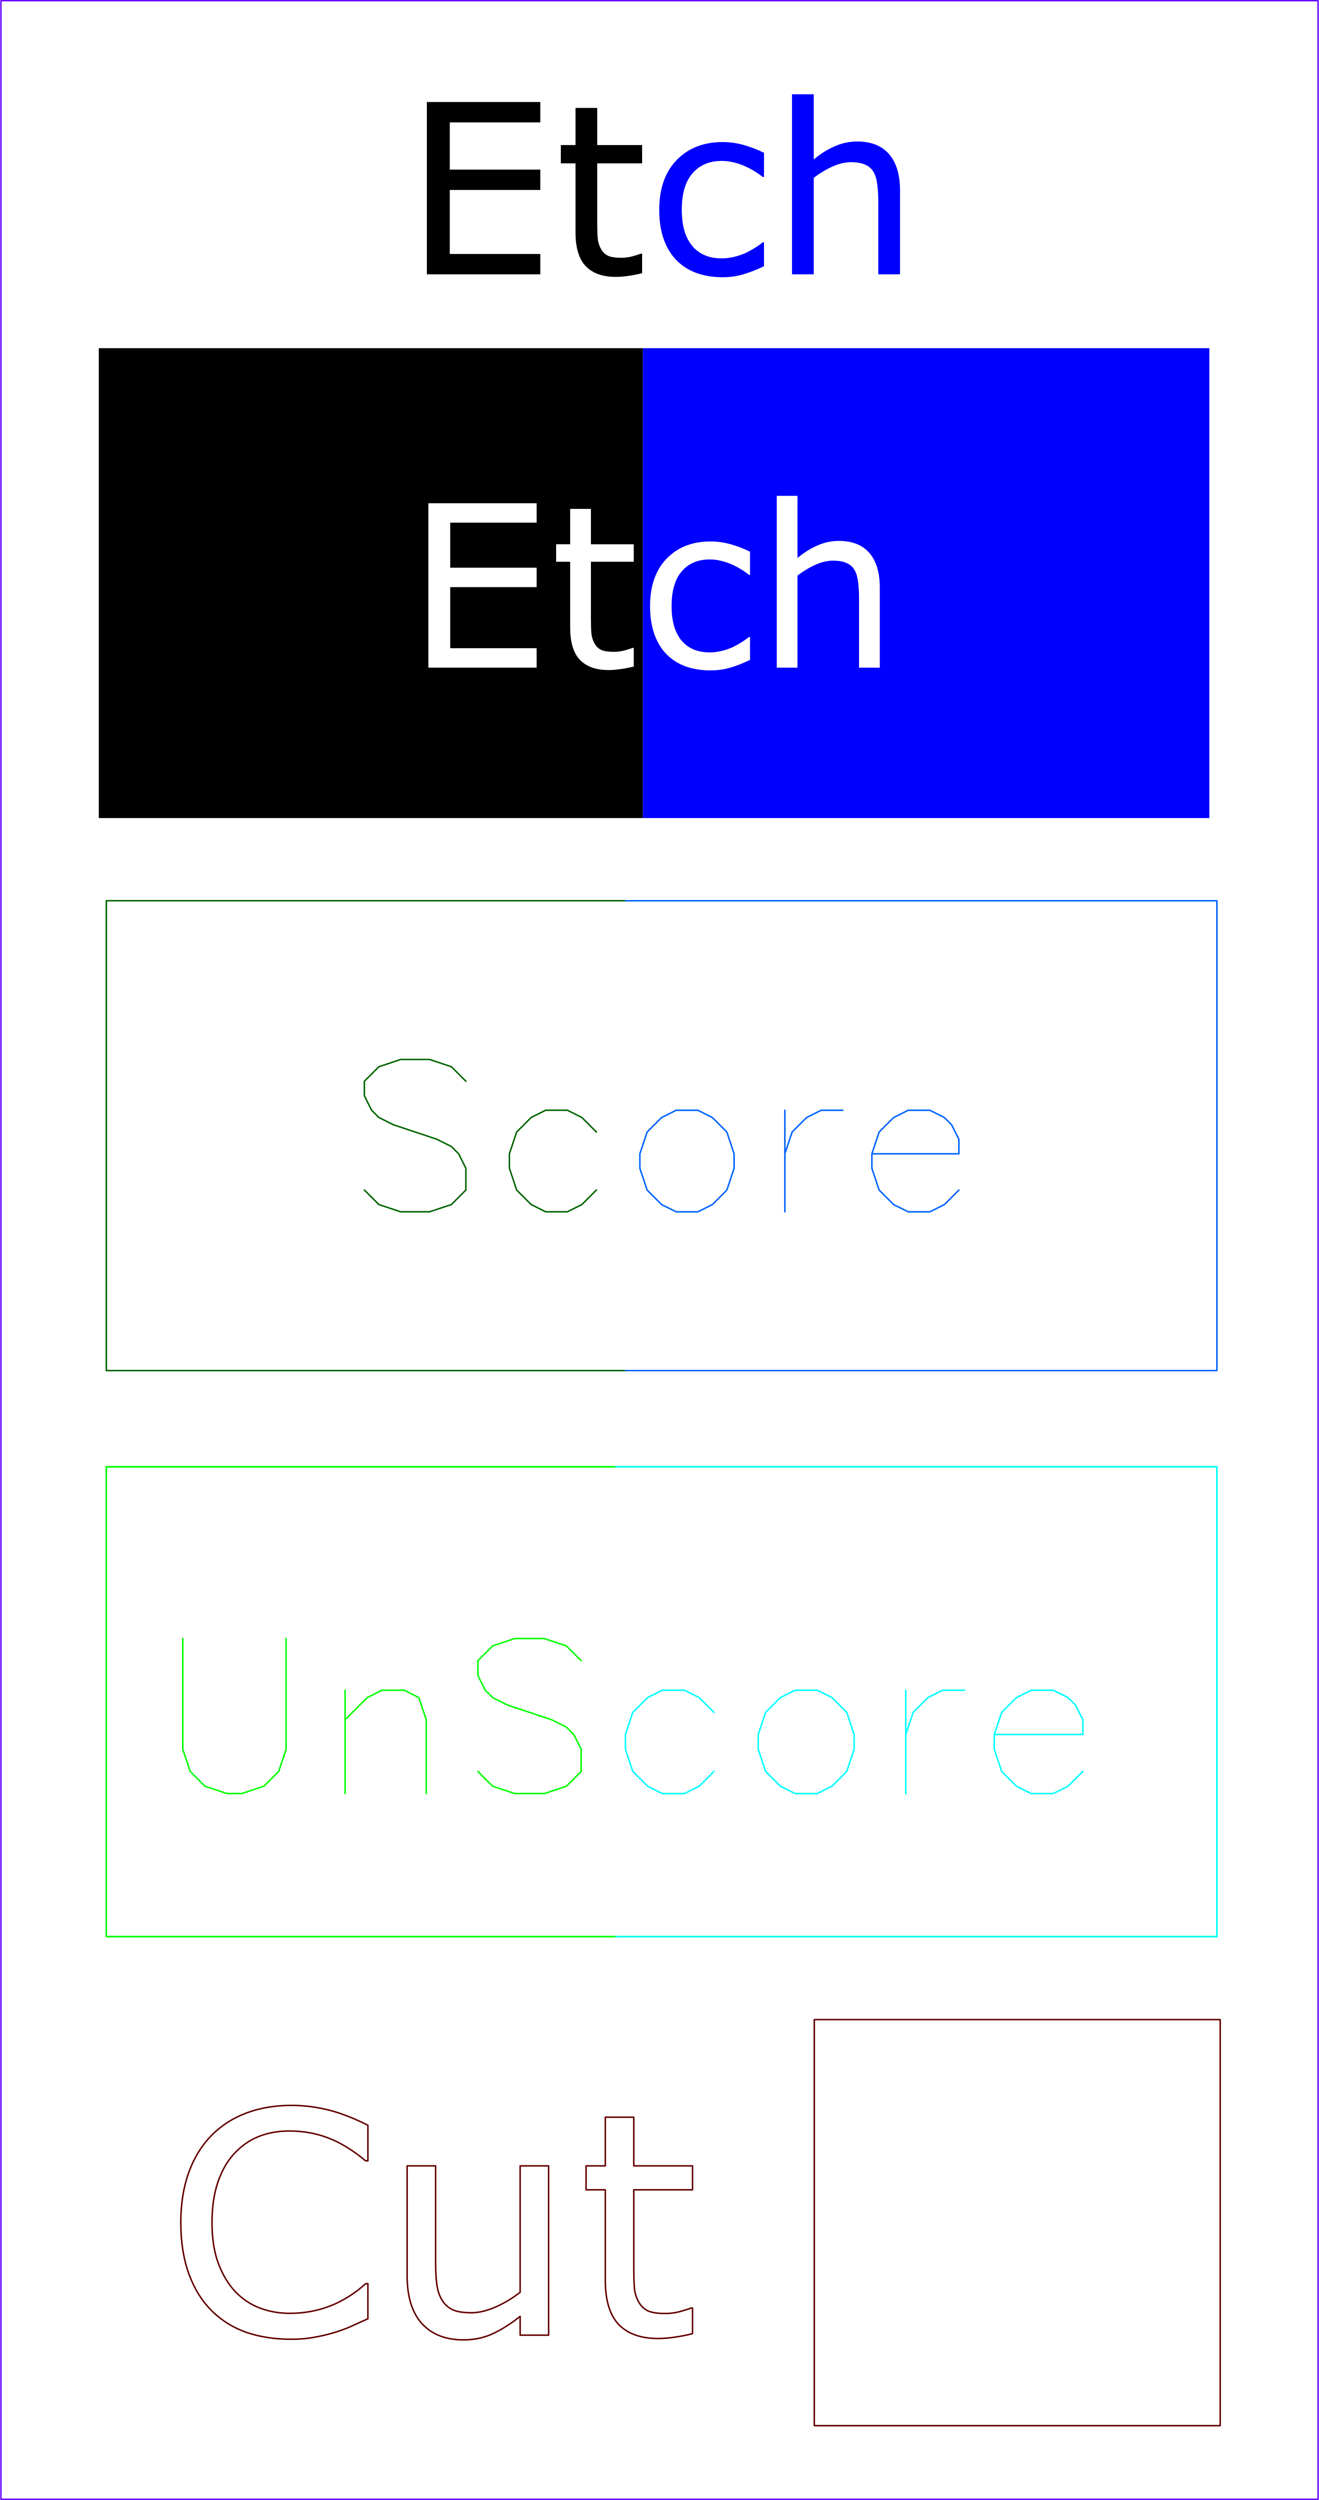 <?xml version="1.0" encoding="UTF-8" standalone="no"?>
<!-- Created with Inkscape (http://www.inkscape.org/) -->

<svg
   xmlns:dc="http://purl.org/dc/elements/1.1/"
   xmlns:cc="http://creativecommons.org/ns#"
   xmlns:rdf="http://www.w3.org/1999/02/22-rdf-syntax-ns#"
   xmlns:svg="http://www.w3.org/2000/svg"
   xmlns="http://www.w3.org/2000/svg"
   xmlns:sodipodi="http://sodipodi.sourceforge.net/DTD/sodipodi-0.dtd"
   xmlns:inkscape="http://www.inkscape.org/namespaces/inkscape"
   width="1.392in"
   height="2.637in"
   viewBox="0 0 125.246 237.355"
   id="svg4818"
   version="1.1"
   inkscape:version="0.91 r13725"
   sodipodi:docname="LaserMaterialExample.svg">
  <sodipodi:namedview
     id="base"
     pagecolor="#f5ebff"
     bordercolor="#666666"
     borderopacity="1.0"
     inkscape:pageopacity="0"
     inkscape:pageshadow="2"
     inkscape:zoom="5.4212745"
     inkscape:cx="66.039157"
     inkscape:cy="20.346878"
     inkscape:document-units="in"
     inkscape:current-layer="layer1"
     showgrid="false"
     units="in"
     showborder="true"
     gridtolerance="20"
     inkscape:showpageshadow="true"
     borderlayer="false"
     inkscape:window-width="1121"
     inkscape:window-height="965"
     inkscape:window-x="984"
     inkscape:window-y="2"
     inkscape:window-maximized="0"
     fit-margin-top="0"
     fit-margin-left="0"
     fit-margin-right="0"
     fit-margin-bottom="0" />
  <defs
     id="defs4820" />
  <g
     inkscape:label="Layer 1"
     inkscape:groupmode="layer"
     id="layer1"
     transform="translate(-544.415,-20.229)">
    <rect
       style="color:#000000;clip-rule:nonzero;display:inline;overflow:visible;visibility:visible;opacity:1;isolation:auto;mix-blend-mode:normal;color-interpolation:sRGB;color-interpolation-filters:linearRGB;solid-color:#000000;solid-opacity:1;fill:none;fill-opacity:1;fill-rule:evenodd;stroke:#6400ff;stroke-width:0.132;stroke-linecap:round;stroke-linejoin:round;stroke-miterlimit:4;stroke-dasharray:none;stroke-dashoffset:0;stroke-opacity:1;color-rendering:auto;image-rendering:auto;shape-rendering:auto;text-rendering:auto;enable-background:accumulate"
       id="rect5397"
       width="125.114"
       height="237.223"
       x="544.481"
       y="20.295" />
    <g
       inkscape:label="Hershey Text"
       transform="matrix(0.689,0,0,0.689,576.936,115.084)"
       id="g5266" />
    <g
       id="g5318"
       transform="matrix(0.701,0,0,0.701,558.952,178.207)"
       inkscape:label="Hershey Text" />
    <path
       id="path3397"
       style="color:#000000;clip-rule:nonzero;display:inline;overflow:visible;visibility:visible;opacity:1;isolation:auto;mix-blend-mode:normal;color-interpolation:sRGB;color-interpolation-filters:linearRGB;solid-color:#000000;solid-opacity:1;fill:none;fill-opacity:1;fill-rule:evenodd;stroke:#640000;stroke-width:0.143;stroke-linecap:round;stroke-linejoin:round;stroke-miterlimit:4;stroke-dasharray:none;stroke-dashoffset:0;stroke-opacity:1;color-rendering:auto;image-rendering:auto;shape-rendering:auto;text-rendering:auto;enable-background:accumulate"
       d="m 579.338,240.381 q -0.791,0.345 -1.439,0.648 -0.633,0.302 -1.669,0.633 -0.878,0.273 -1.914,0.46 -1.022,0.201 -2.259,0.201 -2.331,0 -4.245,-0.648 -1.9,-0.662 -3.31,-2.058 -1.381,-1.367 -2.159,-3.468 -0.777,-2.115 -0.777,-4.907 0,-2.648 0.748,-4.734 0.748,-2.087 2.159,-3.526 1.367,-1.396 3.295,-2.13 1.943,-0.734 4.303,-0.734 1.727,0 3.439,0.417 1.727,0.417 3.828,1.468 l 0,3.382 -0.216,0 q -1.77,-1.482 -3.511,-2.159 -1.741,-0.676 -3.727,-0.676 -1.626,0 -2.936,0.532 -1.295,0.518 -2.317,1.626 -0.993,1.079 -1.554,2.734 -0.547,1.64 -0.547,3.799 0,2.259 0.604,3.885 0.619,1.626 1.583,2.648 1.007,1.065 2.346,1.583 1.353,0.504 2.849,0.504 2.058,0 3.857,-0.705 1.799,-0.705 3.367,-2.115 l 0.201,0 0,3.339 z m 17.168,1.554 -2.705,0 0,-1.784 q -1.367,1.079 -2.619,1.655 -1.252,0.576 -2.763,0.576 -2.533,0 -3.943,-1.54 -1.41,-1.554 -1.41,-4.547 l 0,-10.433 2.705,0 0,9.152 q 0,1.223 0.115,2.101 0.115,0.863 0.489,1.482 0.389,0.633 1.007,0.921 0.619,0.288 1.799,0.288 1.05,0 2.288,-0.547 1.252,-0.547 2.331,-1.396 l 0,-12.001 2.705,0 0,16.074 z m 13.671,-0.144 q -0.763,0.201 -1.669,0.331 -0.892,0.13 -1.597,0.13 -2.461,0 -3.741,-1.324 -1.281,-1.324 -1.281,-4.245 l 0,-8.548 -1.828,0 0,-2.274 1.828,0 0,-4.619 2.705,0 0,4.619 5.583,0 0,2.274 -5.583,0 0,7.325 q 0,1.266 0.058,1.986 0.058,0.705 0.403,1.324 0.317,0.576 0.863,0.849 0.561,0.259 1.698,0.259 0.662,0 1.381,-0.187 0.72,-0.201 1.036,-0.331 l 0.144,0 0,2.432 z m 11.564,-29.817 38.56,0 0,38.552 -38.56,0 z"
       inkscape:connector-curvature="0" />
    <path
       id="path4877"
       transform="translate(544.415,20.229)"
       style="color:#000000;clip-rule:nonzero;display:inline;overflow:visible;visibility:visible;opacity:1;isolation:auto;mix-blend-mode:normal;color-interpolation:sRGB;color-interpolation-filters:linearRGB;solid-color:#000000;solid-opacity:1;fill:none;fill-opacity:1;fill-rule:evenodd;stroke:#006400;stroke-width:0.143;stroke-linecap:round;stroke-linejoin:round;stroke-miterlimit:4;stroke-dasharray:none;stroke-dashoffset:0;stroke-opacity:1;color-rendering:auto;image-rendering:auto;shape-rendering:auto;text-rendering:auto;enable-background:accumulate"
       d="m 59.396,130.125 -49.32,0 0,-44.608 49.32,0 m -15.167,17.138 -1.377,-1.377 -2.066,-0.689 -2.755,0 -2.066,0.689 -1.377,1.377 0,1.377 0.689,1.377 0.689,0.689 1.377,0.689 4.132,1.377 1.377,0.689 0.689,0.689 0.689,1.377 0,2.066 -1.377,1.377 -2.066,0.689 -2.755,0 -2.066,-0.689 -1.377,-1.377 m 22.039,-5.51 -1.377,-1.377 -1.377,-0.689 -2.066,0 -1.377,0.689 -1.377,1.377 -0.689,2.066 0,1.377 0.689,2.066 1.377,1.377 1.377,0.689 2.066,0 1.377,-0.689 1.377,-1.377" />
    <path
       id="path3363"
       transform="translate(544.415,20.229)"
       style="color:#000000;clip-rule:nonzero;display:inline;overflow:visible;visibility:visible;opacity:1;isolation:auto;mix-blend-mode:normal;color-interpolation:sRGB;color-interpolation-filters:linearRGB;solid-color:#000000;solid-opacity:1;fill:none;fill-opacity:1;fill-rule:evenodd;stroke:#0064ff;stroke-width:0.143;stroke-linecap:round;stroke-linejoin:round;stroke-miterlimit:4;stroke-dasharray:none;stroke-dashoffset:0;stroke-opacity:1;color-rendering:auto;image-rendering:auto;shape-rendering:auto;text-rendering:auto;enable-background:accumulate"
       d="m 59.396,85.518 56.176,0 0,44.608 -56.176,0 m 4.805,-24.714 -1.377,0.689 -1.377,1.377 -0.689,2.066 0,1.377 0.689,2.066 1.377,1.377 1.377,0.689 2.066,0 1.377,-0.689 1.377,-1.377 0.689,-2.066 0,-1.377 -0.689,-2.066 -1.377,-1.377 -1.377,-0.689 -2.066,0 m 10.331,0 0,9.642 m 8.265,-5.51 8.264,0 0,-1.377 -0.689,-1.377 -0.689,-0.689 -1.377,-0.689 -2.066,0 -1.377,0.689 -1.377,1.377 -0.689,2.066 0,1.377 0.689,2.066 1.377,1.377 1.377,0.689 2.066,0 1.377,-0.689 1.377,-1.377 m -16.529,-3.444 0.689,-2.066 1.377,-1.377 1.377,-0.689 2.066,0" />
    <path
       style="color:#000000;clip-rule:nonzero;display:inline;overflow:visible;visibility:visible;opacity:1;isolation:auto;mix-blend-mode:normal;color-interpolation:sRGB;color-interpolation-filters:linearRGB;solid-color:#000000;solid-opacity:1;fill:none;fill-opacity:1;fill-rule:evenodd;stroke:#00ff00;stroke-width:0.143;stroke-linecap:round;stroke-linejoin:round;stroke-miterlimit:4;stroke-dasharray:none;stroke-dashoffset:0;stroke-opacity:1;color-rendering:auto;image-rendering:auto;shape-rendering:auto;text-rendering:auto;enable-background:accumulate"
       d="M 32.757 160.473 L 32.757 170.284 "
       id="path4945"
       transform="translate(544.415,20.229)" />
    <path
       style="color:#000000;clip-rule:nonzero;display:inline;overflow:visible;visibility:visible;opacity:1;isolation:auto;mix-blend-mode:normal;color-interpolation:sRGB;color-interpolation-filters:linearRGB;solid-color:#000000;solid-opacity:1;fill:none;fill-opacity:1;fill-rule:evenodd;stroke:#00ff00;stroke-width:0.143;stroke-linecap:round;stroke-linejoin:round;stroke-miterlimit:4;stroke-dasharray:none;stroke-dashoffset:0;stroke-opacity:1;color-rendering:auto;image-rendering:auto;shape-rendering:auto;text-rendering:auto;enable-background:accumulate"
       d="M 10.076 139.261 L 115.572 139.261 L 115.572 183.868 L 10.076 183.868 L 10.076 139.261 L 10.076 139.261 "
       id="path4939"
       transform="translate(544.415,20.229)" />
    <path
       id="path4937"
       transform="translate(544.415,20.229)"
       style="color:#000000;clip-rule:nonzero;display:inline;overflow:visible;visibility:visible;opacity:1;isolation:auto;mix-blend-mode:normal;color-interpolation:sRGB;color-interpolation-filters:linearRGB;solid-color:#000000;solid-opacity:1;fill:none;fill-opacity:1;fill-rule:evenodd;stroke:#00ff00;stroke-width:0.143;stroke-linecap:round;stroke-linejoin:round;stroke-miterlimit:4;stroke-dasharray:none;stroke-dashoffset:0;stroke-opacity:1;color-rendering:auto;image-rendering:auto;shape-rendering:auto;text-rendering:auto;enable-background:accumulate"
       d="m 58.472,183.868 -48.396,0 0,-44.608 48.396,0 m -41.133,16.307 0,10.512 0.701,2.102 1.402,1.402 2.102,0.701 1.402,0 2.102,-0.701 1.402,-1.402 0.701,-2.102 0,-10.512 m 5.606,7.709 2.102,-2.102 1.402,-0.701 2.102,0 1.402,0.701 0.701,2.102 0,7.008 m 14.716,-12.614 -1.402,-1.402 -2.102,-0.701 -2.803,0 -2.102,0.701 -1.402,1.402 0,1.402 0.701,1.402 0.701,0.701 1.402,0.701 4.205,1.402 1.402,0.701 0.701,0.701 0.701,1.402 0,2.102 -1.402,1.402 -2.102,0.701 -2.803,0 -2.102,-0.701 -1.402,-1.402" />
    <path
       id="path3361"
       transform="translate(544.415,20.229)"
       style="color:#000000;clip-rule:nonzero;display:inline;overflow:visible;visibility:visible;opacity:1;isolation:auto;mix-blend-mode:normal;color-interpolation:sRGB;color-interpolation-filters:linearRGB;solid-color:#000000;solid-opacity:1;fill:none;fill-opacity:1;fill-rule:evenodd;stroke:#00ffff;stroke-width:0.143;stroke-linecap:round;stroke-linejoin:round;stroke-miterlimit:4;stroke-dasharray:none;stroke-dashoffset:0;stroke-opacity:1;color-rendering:auto;image-rendering:auto;shape-rendering:auto;text-rendering:auto;enable-background:accumulate"
       d="m 58.472,139.261 57.099,0 0,44.608 -57.099,0 m 9.324,-21.292 -1.402,-1.402 -1.402,-0.701 -2.102,0 -1.402,0.701 -1.402,1.402 -0.701,2.102 0,1.402 0.701,2.102 1.402,1.402 1.402,0.701 2.102,0 1.402,-0.701 1.402,-1.402 m 7.709,-7.709 -1.402,0.701 -1.402,1.402 -0.701,2.102 0,1.402 0.701,2.102 1.402,1.402 1.402,0.701 2.102,0 1.402,-0.701 1.402,-1.402 0.701,-2.102 0,-1.402 -0.701,-2.102 -1.402,-1.402 -1.402,-0.701 -2.102,0 m 10.512,4.205 0.701,-2.102 1.402,-1.402 1.402,-0.701 2.102,0 m -5.606,0 0,9.811 m 8.409,-5.606 8.409,0 0,-1.402 -0.701,-1.402 -0.701,-0.701 -1.402,-0.701 -2.102,0 -1.402,0.701 -1.402,1.402 -0.701,2.102 0,1.402 0.701,2.102 1.402,1.402 1.402,0.701 2.102,0 1.402,-0.701 1.402,-1.402" />
    <path
       id="path4857"
       transform="translate(544.415,20.229)"
       style="color:#000000;clip-rule:nonzero;display:inline;overflow:visible;visibility:visible;opacity:1;isolation:auto;mix-blend-mode:normal;color-interpolation:sRGB;color-interpolation-filters:linearRGB;solid-color:#000000;solid-opacity:1;fill:#000000;fill-opacity:1;fill-rule:evenodd;stroke:none;stroke-width:0.143;stroke-linecap:round;stroke-linejoin:round;stroke-miterlimit:4;stroke-dasharray:none;stroke-dashoffset:0;stroke-opacity:1;color-rendering:auto;image-rendering:auto;shape-rendering:auto;text-rendering:auto;enable-background:accumulate"
       d="m 61.053,33.059 -51.691,0 0,44.609 51.691,0 0,-44.609 z m -20.385,14.721 10.283,0 0,1.844 -8.209,0 0,4.277 8.209,0 0,1.844 -8.209,0 0,5.799 8.209,0 0,1.844 -10.283,0 0,-15.607 z m 13.469,0.535 1.971,0 0,3.363 4.068,0 0,1.658 -4.068,0 0,5.336 c 0,0.615 0.015,1.096 0.043,1.445 0.028,0.342 0.125,0.662 0.293,0.963 0.154,0.28 0.363,0.486 0.629,0.619 0.273,0.126 0.684,0.189 1.236,0.189 0.321,0 0.656,-0.046 1.006,-0.137 0.349,-0.098 0.6,-0.177 0.754,-0.24 l 0.107,0 0,1.771 c -0.37,0.098 -0.777,0.177 -1.217,0.24 -0.433,0.063 -0.824,0.096 -1.166,0.096 -1.195,0 -2.103,-0.322 -2.725,-0.965 -0.622,-0.643 -0.932,-1.675 -0.932,-3.094 l 0,-6.225 -1.332,0 0,-1.658 1.332,0 0,-3.363 z" />
    <path
       style="color:#000000;clip-rule:nonzero;display:inline;overflow:visible;visibility:visible;opacity:1;isolation:auto;mix-blend-mode:normal;color-interpolation:sRGB;color-interpolation-filters:linearRGB;solid-color:#000000;solid-opacity:1;fill:#0000ff;fill-opacity:1;fill-rule:evenodd;stroke:none;stroke-width:0.143;stroke-linecap:round;stroke-linejoin:round;stroke-miterlimit:4;stroke-dasharray:none;stroke-dashoffset:0;stroke-opacity:1;color-rendering:auto;image-rendering:auto;shape-rendering:auto;text-rendering:auto;enable-background:accumulate"
       d="M 61.053 33.059 L 61.053 77.668 L 114.855 77.668 L 114.855 33.059 L 61.053 33.059 z M 73.76 47.076 L 75.73 47.076 L 75.73 52.977 C 76.345 52.466 76.98 52.07 77.637 51.783 C 78.294 51.497 78.968 51.354 79.66 51.354 C 80.925 51.354 81.891 51.734 82.555 52.496 C 83.219 53.258 83.549 54.355 83.549 55.787 L 83.549 63.387 L 81.578 63.387 L 81.578 56.721 C 81.578 56.183 81.545 55.679 81.482 55.211 C 81.42 54.736 81.306 54.367 81.139 54.102 C 80.964 53.808 80.713 53.589 80.385 53.449 C 80.056 53.302 79.63 53.229 79.105 53.229 C 78.567 53.229 78.003 53.363 77.416 53.629 C 76.829 53.894 76.269 54.234 75.73 54.646 L 75.73 63.387 L 73.76 63.387 L 73.76 47.076 z M 67.471 51.406 C 68.142 51.406 68.799 51.501 69.441 51.689 C 70.091 51.878 70.685 52.11 71.223 52.383 L 71.223 54.57 L 71.119 54.57 C 70.518 54.102 69.895 53.744 69.252 53.492 C 68.616 53.241 67.995 53.115 67.387 53.115 C 66.269 53.115 65.384 53.491 64.734 54.246 C 64.091 54.994 63.77 56.093 63.77 57.547 C 63.77 58.958 64.082 60.049 64.711 60.811 C 65.347 61.565 66.241 61.941 67.387 61.941 C 67.785 61.941 68.191 61.888 68.604 61.783 C 69.016 61.678 69.384 61.543 69.713 61.375 C 69.999 61.228 70.268 61.075 70.52 60.914 C 70.771 60.746 70.972 60.601 71.119 60.482 L 71.223 60.482 L 71.223 62.654 C 70.566 62.969 69.94 63.212 69.346 63.387 C 68.759 63.561 68.135 63.65 67.471 63.65 C 66.625 63.65 65.848 63.528 65.143 63.283 C 64.437 63.032 63.831 62.655 63.328 62.152 C 62.818 61.649 62.426 61.011 62.146 60.242 C 61.867 59.473 61.727 58.574 61.727 57.547 C 61.727 55.632 62.249 54.131 63.297 53.041 C 64.352 51.951 65.745 51.406 67.471 51.406 z "
       id="path3359"
       transform="translate(544.415,20.229)" />
    <g
       style="color:#000000;font-style:normal;font-variant:normal;font-weight:normal;font-stretch:normal;font-size:30px;font-family:sans-serif;-inkscape-font-specification:sans-serif;text-align:start;writing-mode:lr-tb;text-anchor:start;clip-rule:nonzero;display:inline;overflow:visible;visibility:visible;opacity:1;isolation:auto;mix-blend-mode:normal;color-interpolation:sRGB;color-interpolation-filters:linearRGB;solid-color:#000000;solid-opacity:1;fill:#000000;fill-opacity:1;fill-rule:evenodd;stroke:none;stroke-width:0.1;stroke-linecap:round;stroke-linejoin:round;stroke-miterlimit:4;stroke-dasharray:none;stroke-dashoffset:0;stroke-opacity:1;color-rendering:auto;image-rendering:auto;shape-rendering:auto;text-rendering:auto;enable-background:accumulate"
       id="text3411"
       transform="translate(165.521,-73.602)">
      <path
         id="path3427"
         style="font-size:22.5px;stroke:none"
         d="m 439.865,119.767 q -0.582,0.154 -1.274,0.253 -0.681,0.099 -1.219,0.099 -1.879,0 -2.856,-1.011 -0.978,-1.011 -0.978,-3.241 l 0,-6.526 -1.395,0 0,-1.736 1.395,0 0,-3.527 2.065,0 0,3.527 4.263,0 0,1.736 -4.263,0 0,5.592 q 0,0.967 0.044,1.516 0.044,0.538 0.308,1.011 0.242,0.439 0.659,0.648 0.428,0.198 1.296,0.198 0.505,0 1.055,-0.143 0.549,-0.154 0.791,-0.253 l 0.11,0 0,1.857 z m -9.668,0.11 -10.778,0 0,-16.359 10.778,0 0,1.934 -8.602,0 0,4.482 8.602,0 0,1.934 -8.602,0 0,6.075 8.602,0 0,1.934 z" />
      <path
         id="path3431"
         style="font-size:22.5px;stroke:none;fill:#0000ff"
         d="m 464.365,119.877 -2.065,0 0,-6.987 q 0,-0.846 -0.099,-1.582 -0.099,-0.747 -0.363,-1.165 -0.275,-0.461 -0.791,-0.681 -0.516,-0.231 -1.34,-0.231 -0.846,0 -1.769,0.417 -0.923,0.417 -1.769,1.066 l 0,9.163 -2.065,0 0,-17.095 2.065,0 0,6.185 q 0.967,-0.802 2,-1.252 1.033,-0.45 2.12,-0.45 1.989,0 3.032,1.198 1.044,1.198 1.044,3.45 l 0,7.965 z m -12.92,-0.769 q -1.033,0.494 -1.967,0.769 -0.923,0.275 -1.967,0.275 -1.329,0 -2.439,-0.385 -1.11,-0.396 -1.901,-1.187 -0.802,-0.791 -1.241,-2 -0.439,-1.208 -0.439,-2.823 0,-3.01 1.648,-4.724 1.659,-1.714 4.373,-1.714 1.055,0 2.065,0.297 1.022,0.297 1.868,0.725 l 0,2.296 -0.11,0 q -0.945,-0.736 -1.956,-1.132 -1,-0.396 -1.956,-0.396 -1.758,0 -2.78,1.187 -1.011,1.176 -1.011,3.461 0,2.219 0.989,3.417 1,1.187 2.802,1.187 0.626,0 1.274,-0.165 0.648,-0.165 1.165,-0.428 0.45,-0.231 0.846,-0.483 0.396,-0.264 0.626,-0.45 l 0.11,0 0,2.274 z" />
    </g>
  </g>
</svg>
